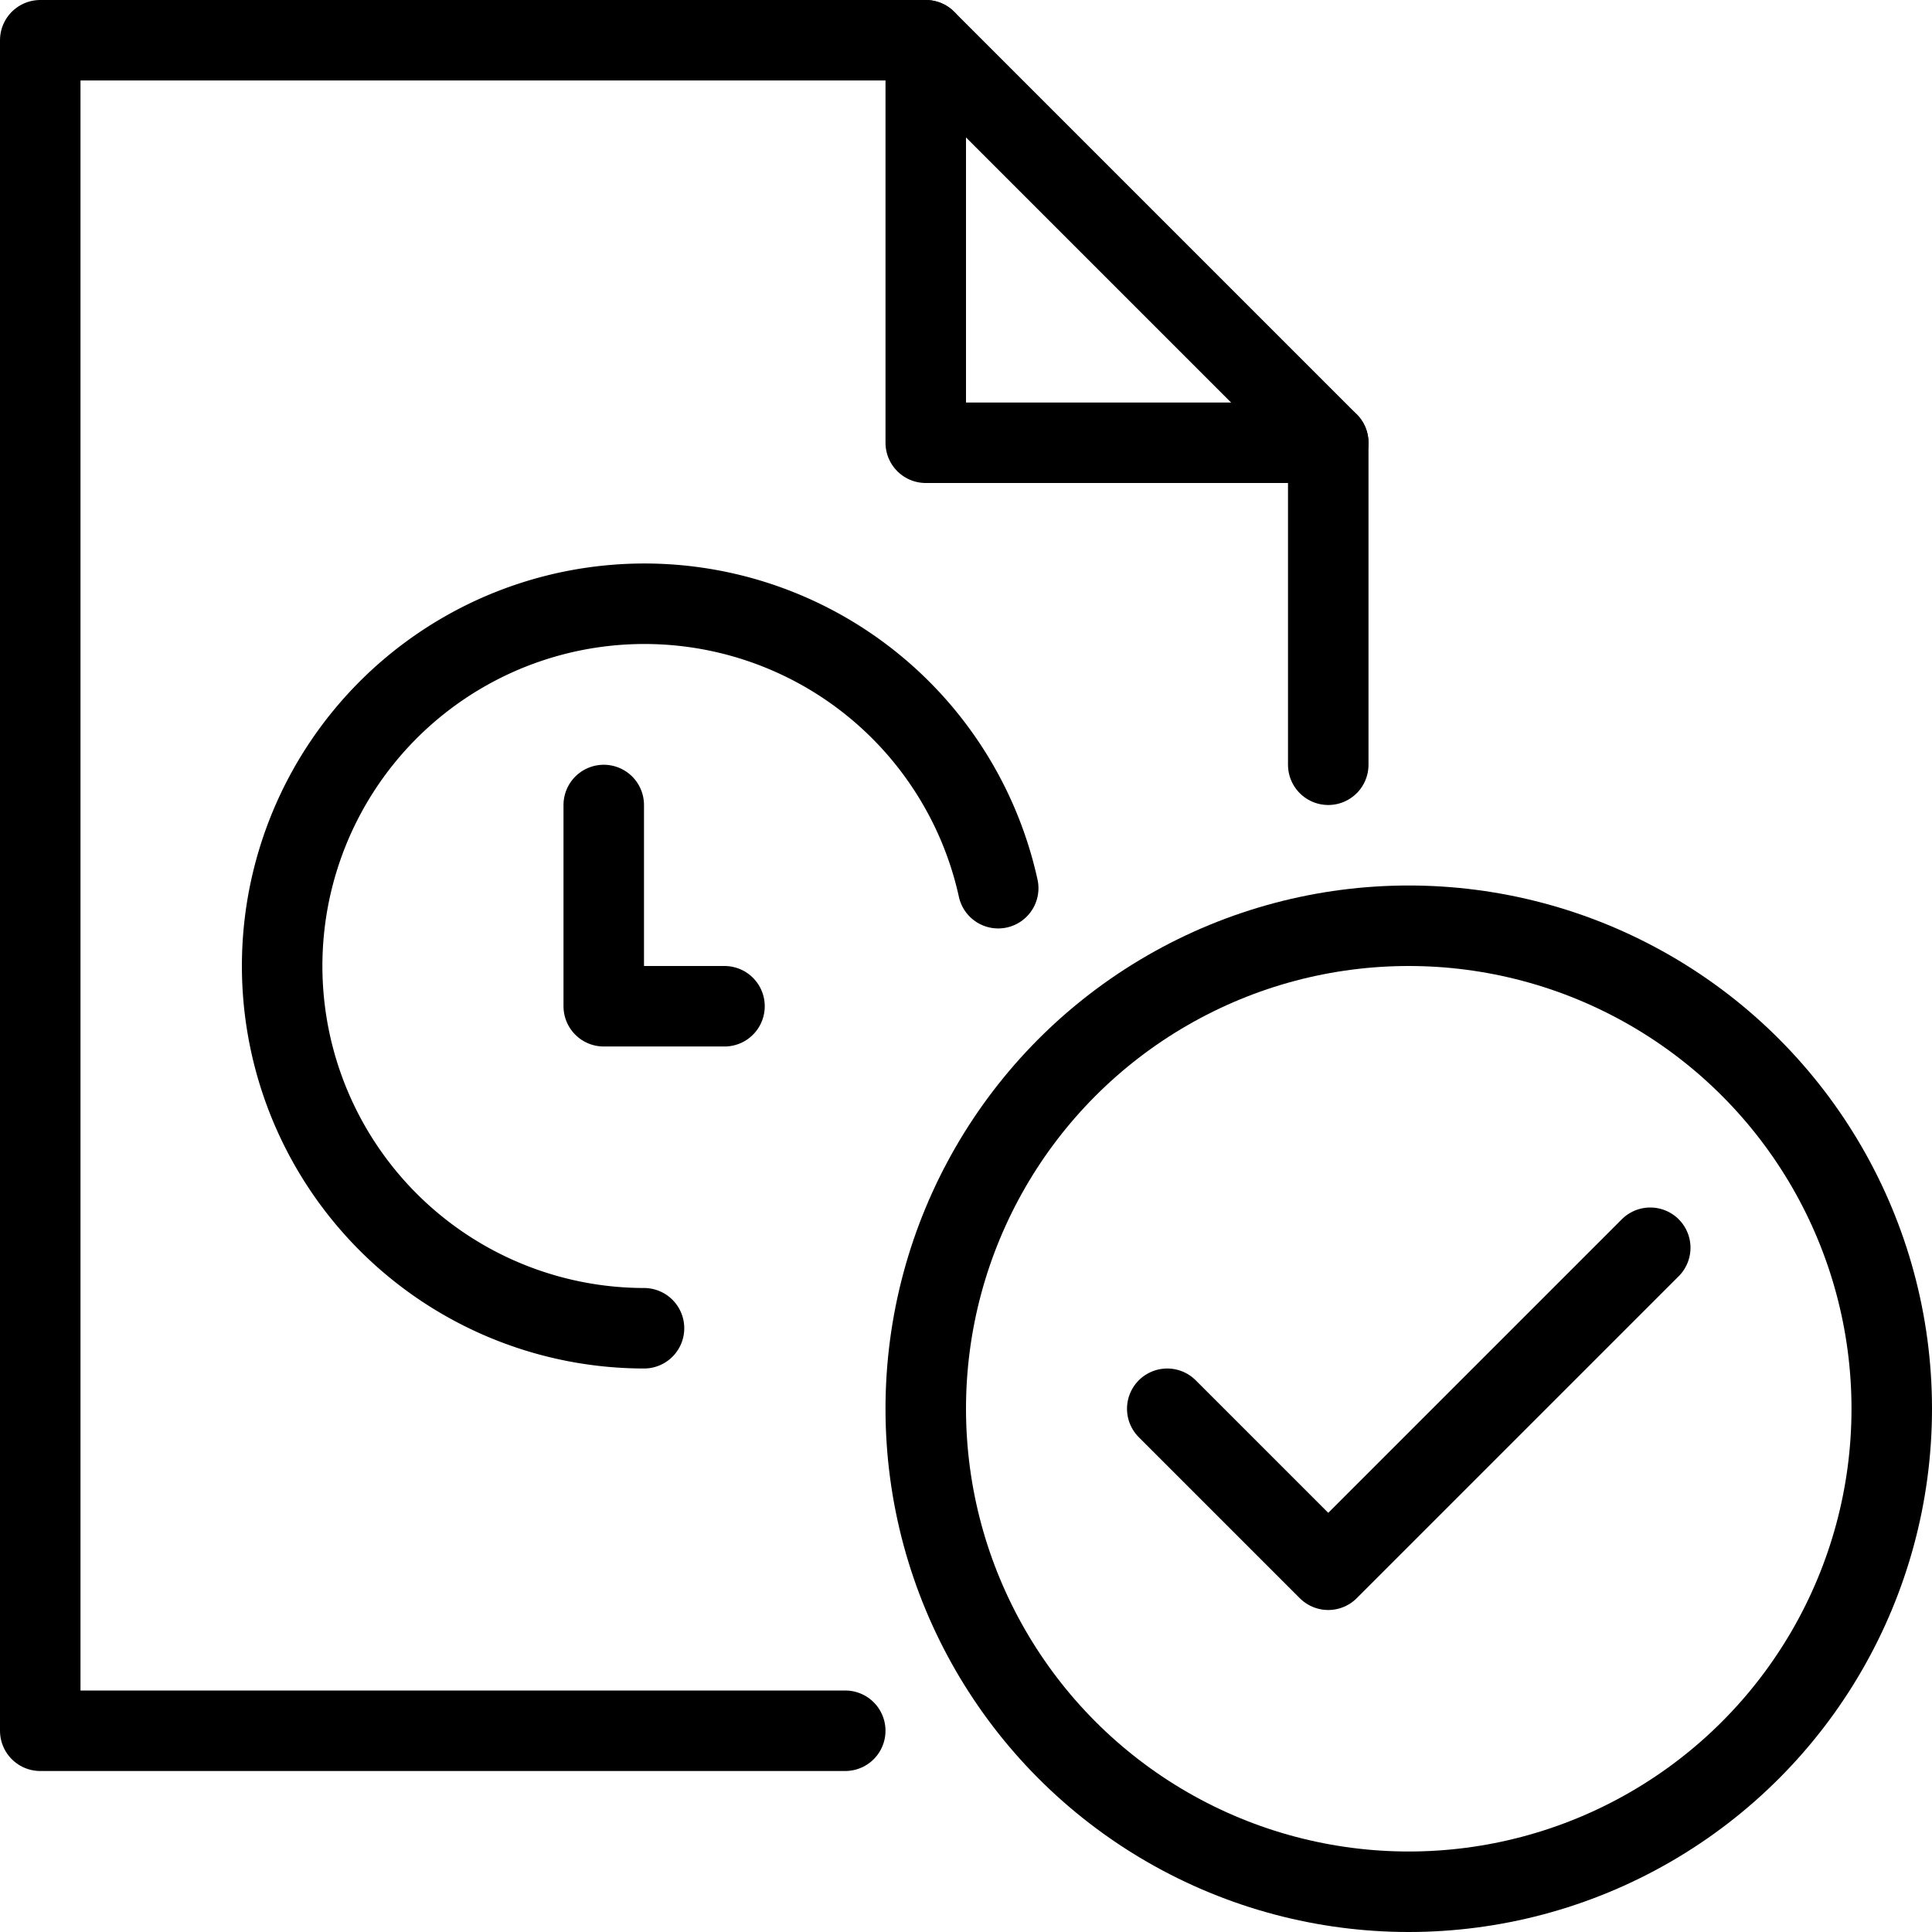 <svg xmlns="http://www.w3.org/2000/svg" viewBox="0 0 144 144"><circle cx="105" cy="105" r="36" style="fill:none;stroke:#000;stroke-linecap:round;stroke-linejoin:round;stroke-width:6px"/><polyline points="123 93 99 117 87 105" style="fill:none;stroke:#000;stroke-linecap:round;stroke-linejoin:round;stroke-width:6px"/><path d="M48,99A27,27,0,1,1,74.4,66.2" style="fill:none;stroke:#000;stroke-linecap:round;stroke-linejoin:round;stroke-width:6px"/><polyline points="45 60 45 75 54 75" style="fill:none;stroke:#000;stroke-linecap:round;stroke-linejoin:round;stroke-width:6px"/><polyline points="63 129 3 129 3 3 69 3 99 33 99 57" style="fill:none;stroke:#000;stroke-linecap:round;stroke-linejoin:round;stroke-width:6px"/><polyline points="69 3 69 33 99 33" style="fill:none;stroke:#000;stroke-linecap:round;stroke-linejoin:round;stroke-width:6px"/><rect width="144" height="144" style="fill:none"/></svg>